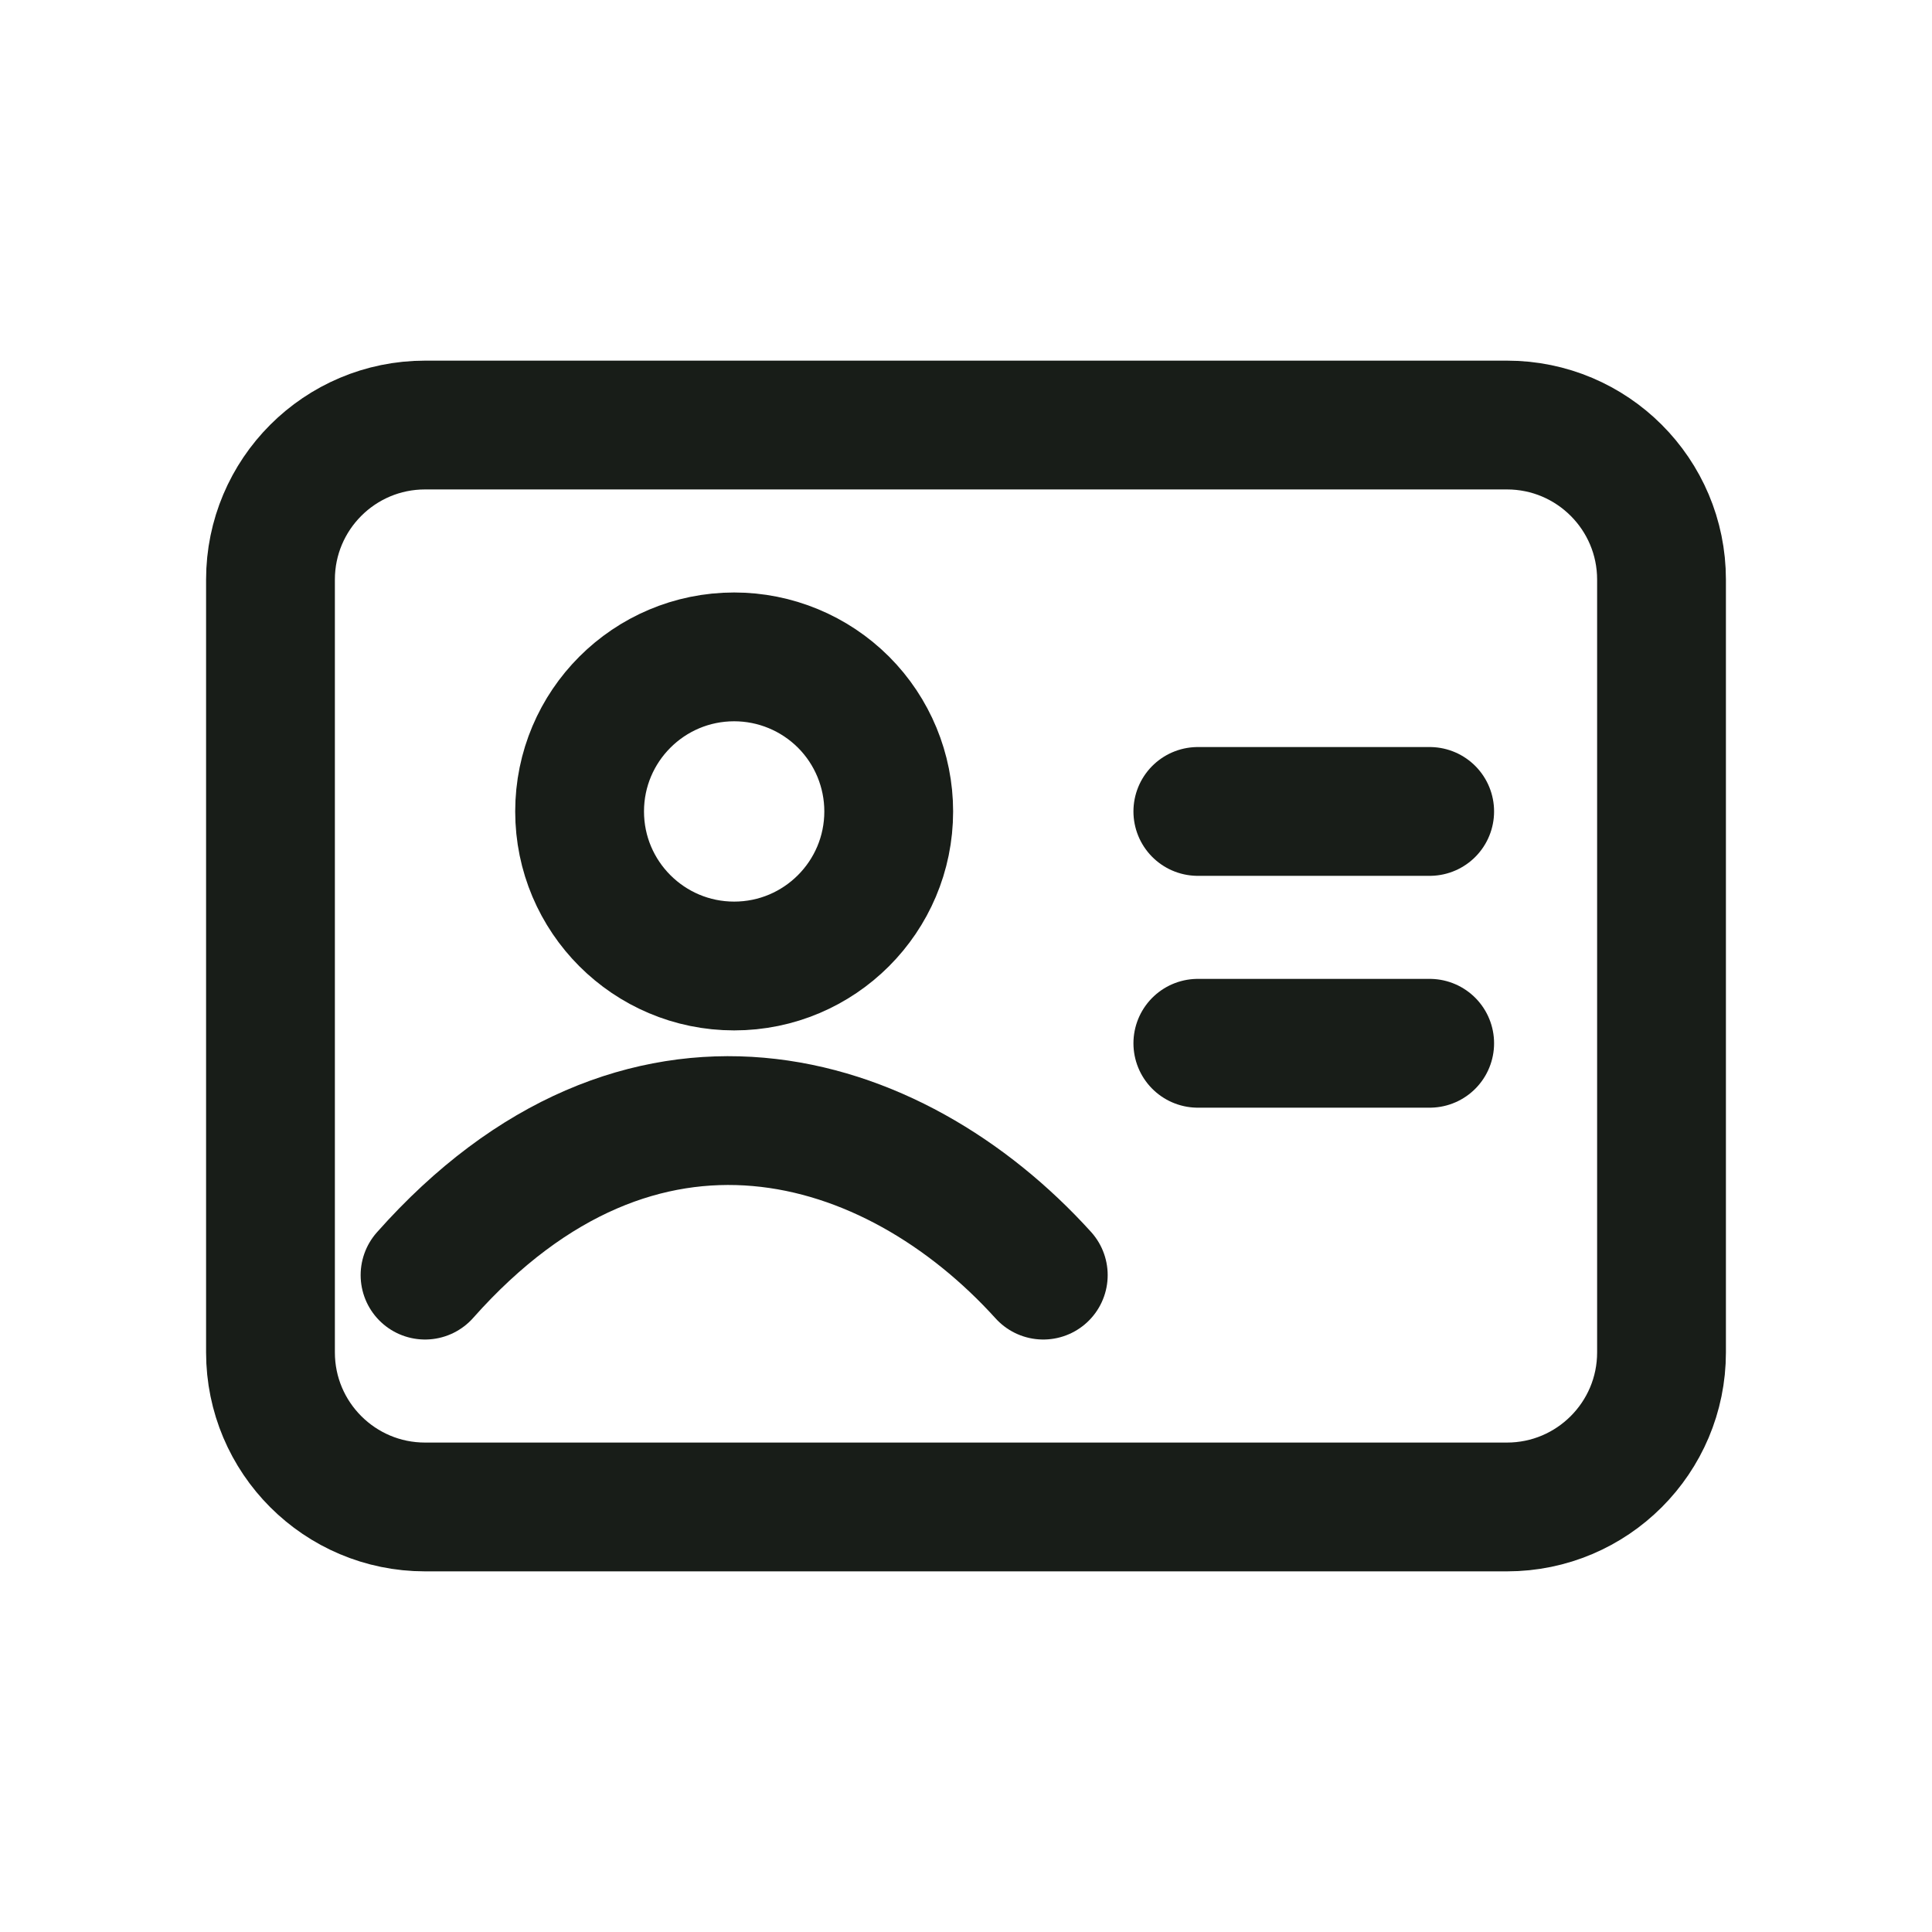 <svg width="24" height="24" viewBox="0 0 24 24" fill="none" xmlns="http://www.w3.org/2000/svg">
<path fill-rule="evenodd" clip-rule="evenodd" d="M3.36 7.2V16.8C3.36 17.86 4.22 18.72 5.28 18.72H18.72C19.78 18.72 20.64 17.86 20.64 16.8V7.2C20.64 6.14 19.78 5.28 18.72 5.28H5.28C4.22 5.28 3.36 6.14 3.36 7.2Z" stroke="#181D18" stroke-width="1.6" stroke-linecap="round" stroke-linejoin="round"/>
<path d="M14.88 10.08H17.76" stroke="#181D18" stroke-width="1.6" stroke-linecap="round"/>
<path d="M14.88 12.96H17.76" stroke="#181D18" stroke-width="1.6" stroke-linecap="round"/>
<path fill-rule="evenodd" clip-rule="evenodd" d="M11.04 10.08C11.04 11.14 10.18 12 9.12 12C8.06 12 7.2 11.14 7.2 10.08C7.2 9.02 8.06 8.16 9.12 8.16C9.629 8.16 10.117 8.362 10.478 8.722C10.838 9.082 11.04 9.571 11.04 10.08Z" stroke="#181D18" stroke-width="1.6" stroke-linecap="round" stroke-linejoin="round"/>
<path d="M5.28 15.84C7.952 12.829 11.09 13.775 12.96 15.84" stroke="#181D18" stroke-width="1.6" stroke-linecap="round"/>
</svg>
